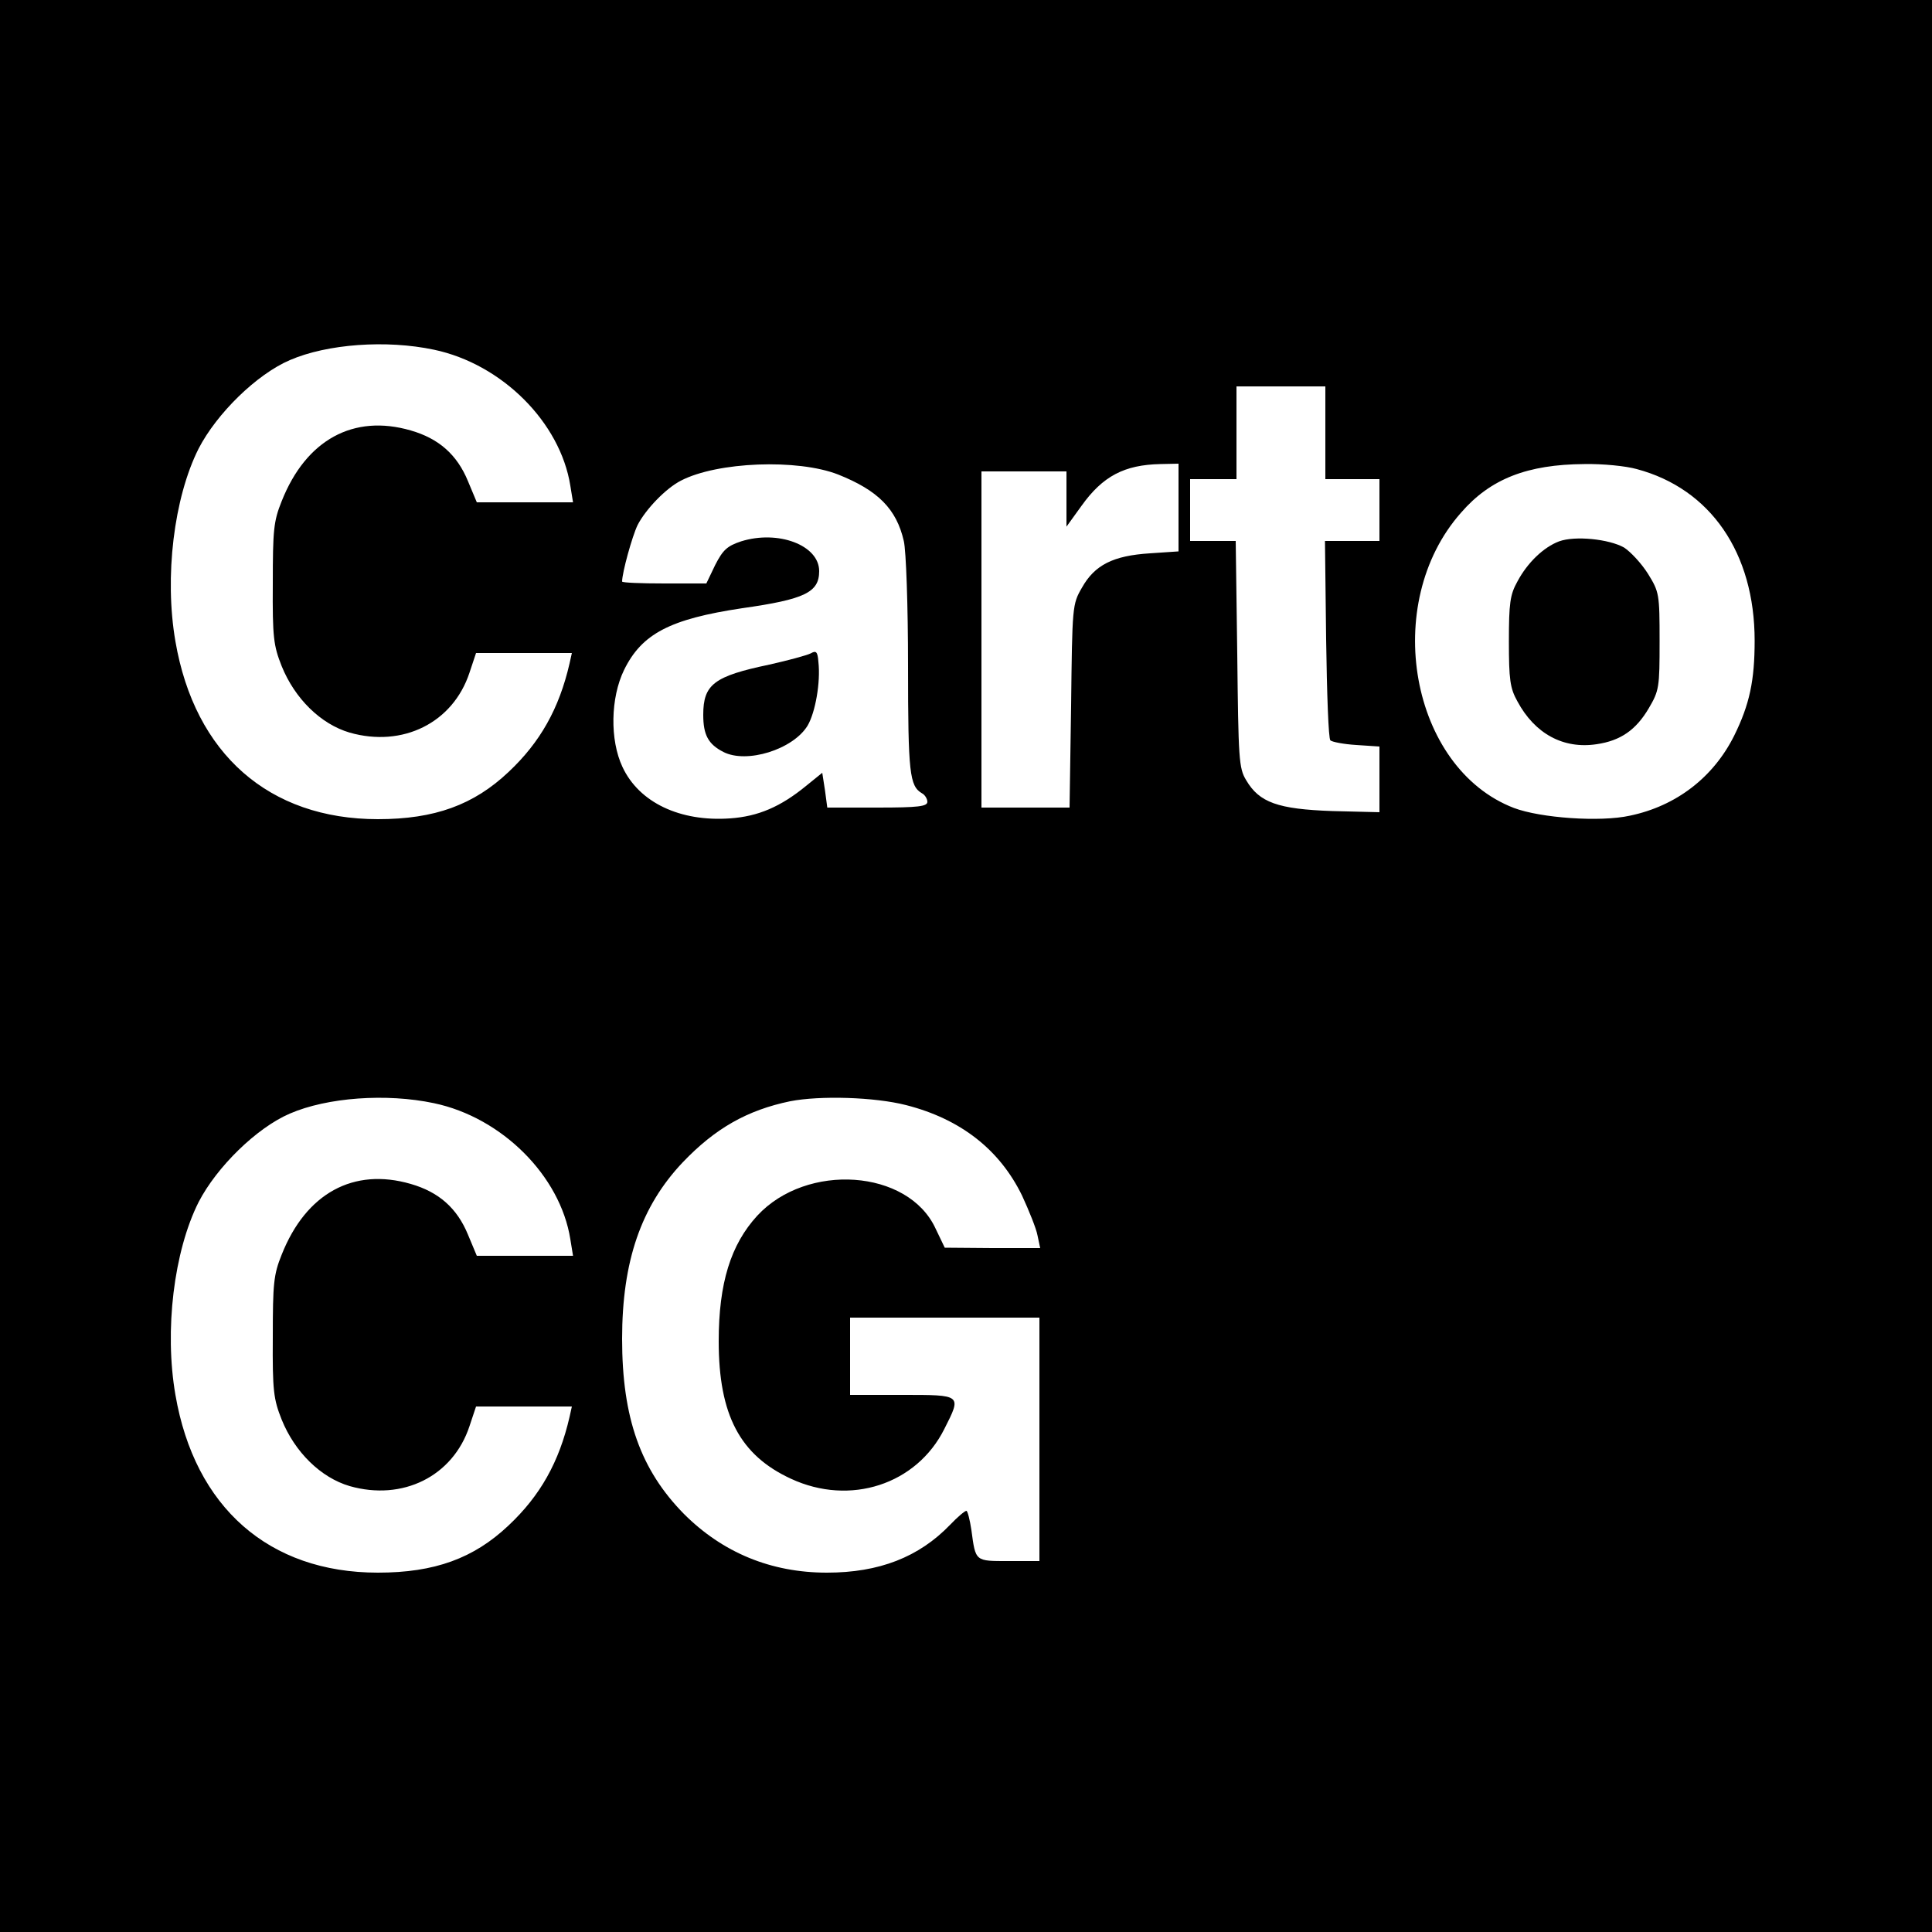 <?xml version="1.0" standalone="no"?>
<!DOCTYPE svg PUBLIC "-//W3C//DTD SVG 20010904//EN"
 "http://www.w3.org/TR/2001/REC-SVG-20010904/DTD/svg10.dtd">
<svg version="1.0" xmlns="http://www.w3.org/2000/svg"
 width="500pt" height="500pt" viewBox="0 0 500 500"
 preserveAspectRatio="xMidYMid meet">
<g transform="translate(0,500) scale(0.1,-0.1)"
fill="#000000" stroke="none">
<path d="M0 2500 l0 -2500 2500 0 2500 0 0 2500 0 2500 -2500 0 -2500 0 0
-2500z m1123 1595 c176 -37 327 -188 353 -352 l7 -43 -125 0 -124 0 -23 55
c-28 68 -75 110 -148 131 -148 43 -271 -24 -334 -183 -21 -52 -23 -75 -23
-213 -1 -140 2 -161 23 -214 34 -84 101 -150 176 -172 137 -39 267 25 310 155
l17 51 124 0 124 0 -6 -27 c-27 -117 -76 -204 -158 -281 -90 -85 -191 -122
-338 -122 -282 0 -474 169 -524 460 -29 167 -4 372 60 499 47 91 150 192 236
229 97 42 250 53 373 27z m2307 -215 l0 -120 70 0 70 0 0 -80 0 -80 -70 0 -71
0 3 -254 c2 -140 6 -258 11 -262 4 -4 34 -10 67 -12 l60 -4 0 -85 0 -85 -122
3 c-141 5 -189 22 -223 80 -19 31 -20 55 -23 327 l-4 292 -59 0 -59 0 0 80 0
80 60 0 60 0 0 120 0 120 115 0 115 0 0 -120z m-1261 -108 c103 -41 151 -89
170 -172 6 -25 11 -169 11 -323 0 -279 4 -311 36 -330 8 -4 14 -15 14 -22 0
-12 -23 -15 -129 -15 l-130 0 -6 45 -7 45 -42 -34 c-66 -54 -124 -79 -197 -84
-129 -9 -235 41 -278 133 -33 70 -31 179 4 251 46 94 119 132 306 160 162 23
199 41 199 96 0 67 -106 107 -202 77 -36 -12 -47 -22 -67 -61 l-23 -48 -109 0
c-60 0 -109 2 -109 5 0 23 26 117 40 146 21 41 73 95 112 115 94 49 302 57
407 16z m881 -86 l0 -113 -74 -5 c-95 -6 -143 -30 -176 -89 -25 -43 -25 -48
-28 -306 l-4 -263 -114 0 -114 0 0 435 0 435 110 0 110 0 0 -72 0 -71 39 54
c55 77 111 106 204 108 l47 1 0 -114z m1186 100 c191 -51 305 -217 305 -444 0
-103 -13 -165 -53 -246 -54 -108 -150 -182 -270 -207 -77 -17 -231 -6 -300 20
-268 103 -345 529 -137 764 76 88 172 125 319 126 47 1 108 -5 136 -13z
m-3113 -1641 c176 -37 327 -188 353 -352 l7 -43 -125 0 -124 0 -23 55 c-28 68
-75 110 -148 131 -148 43 -271 -24 -334 -183 -21 -52 -23 -75 -23 -213 -1
-140 2 -161 23 -214 34 -84 101 -150 176 -172 137 -39 267 25 310 155 l17 51
124 0 124 0 -6 -27 c-27 -117 -76 -204 -158 -281 -90 -85 -191 -122 -338 -122
-282 0 -474 169 -524 460 -29 167 -4 372 60 499 47 91 150 192 236 229 97 42
250 53 373 27z m1222 -5 c141 -36 242 -115 300 -234 18 -39 37 -86 40 -103 l7
-33 -124 0 -123 1 -24 50 c-71 153 -333 171 -461 33 -69 -75 -100 -175 -100
-325 0 -191 55 -295 187 -356 153 -71 325 -15 397 129 45 89 46 88 -109 88
l-135 0 0 100 0 100 245 0 245 0 0 -315 0 -315 -79 0 c-88 0 -86 -2 -97 80 -4
27 -10 50 -13 50 -4 0 -23 -16 -42 -36 -81 -84 -184 -124 -319 -124 -145 0
-270 52 -370 152 -112 114 -160 248 -160 453 0 201 49 343 157 457 84 88 167
135 278 158 77 15 218 11 300 -10z"/>
<path d="M2098 3309 c-10 -5 -58 -18 -107 -29 -143 -30 -171 -51 -171 -130 0
-52 13 -76 52 -96 60 -31 180 6 218 68 20 34 34 112 28 165 -2 27 -6 30 -20
22z"/>
<path d="M4035 3599 c-40 -15 -82 -55 -108 -104 -19 -34 -22 -56 -22 -155 0
-99 3 -121 22 -155 45 -84 119 -124 205 -111 62 9 102 37 135 93 27 46 28 54
28 174 0 122 -1 127 -30 174 -17 27 -45 57 -62 68 -39 22 -127 31 -168 16z"/>
</g>
</svg>

